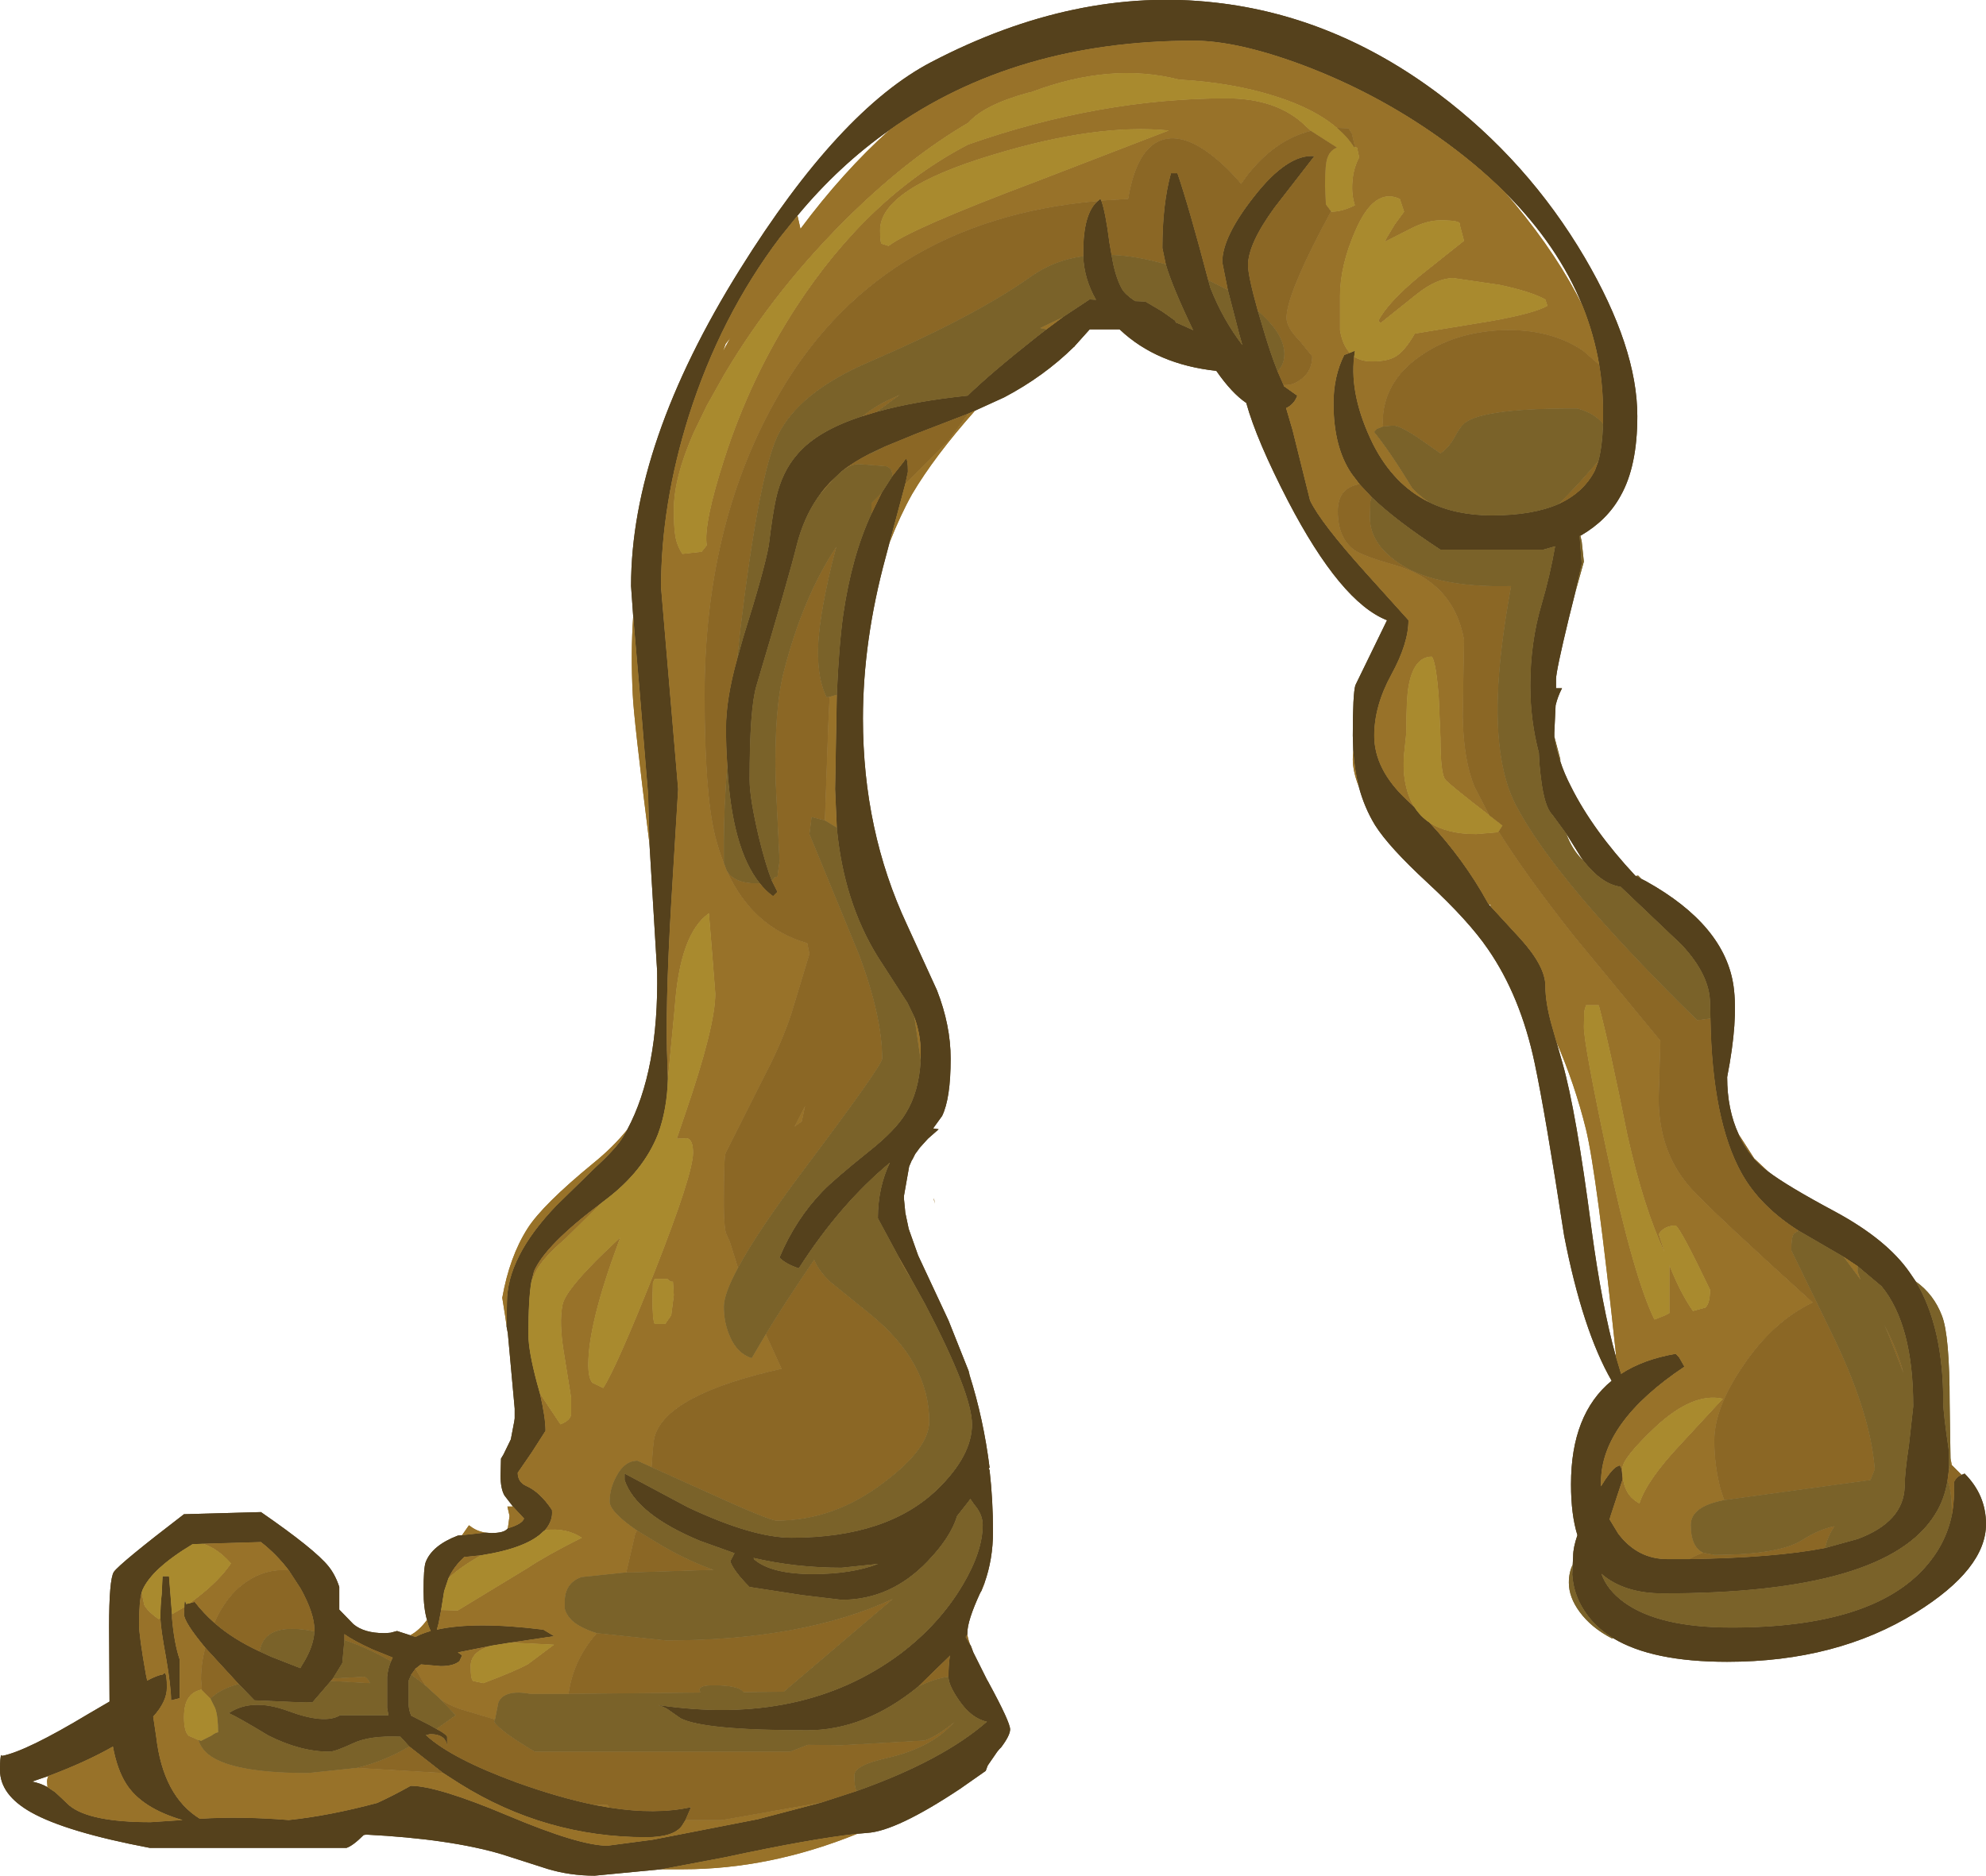 <?xml version="1.0" encoding="UTF-8" standalone="no"?>
<svg xmlns:ffdec="https://www.free-decompiler.com/flash" xmlns:xlink="http://www.w3.org/1999/xlink" ffdec:objectType="frame" height="219.25px" width="232.1px" xmlns="http://www.w3.org/2000/svg">
  <g transform="matrix(1.0, 0.0, 0.0, 1.0, 0.0, 0.0)">
    <use ffdec:characterId="854" height="219.25" id="am_Moment_Normal" transform="matrix(1.0, 0.0, 0.0, 1.0, 0.0, 0.0)" width="232.1" xlink:href="#sprite0"/>
    <use ffdec:characterId="854" height="219.25" id="am_Moment_Hard" transform="matrix(1.0, 0.0, 0.0, 1.0, 0.0, 0.0)" width="232.1" xlink:href="#sprite0"/>
  </g>
  <defs>
    <g id="sprite0" transform="matrix(1.0, 0.0, 0.0, 1.0, 0.0, 0.0)">
      <use ffdec:characterId="853" height="219.25" transform="matrix(1.0, 0.0, 0.0, 1.0, 0.0, 0.0)" width="232.1" xlink:href="#shape0"/>
    </g>
    <g id="shape0" transform="matrix(1.0, 0.0, 0.0, 1.0, 0.0, 0.0)">
      <path d="M175.95 22.55 Q172.55 19.15 168.1 16.0 160.75 10.8 152.25 7.6 144.6 4.75 139.5 4.75 118.65 4.75 103.95 15.2 98.05 19.35 93.2 25.2 L91.15 27.75 Q84.2 36.95 80.5 48.6 77.25 58.95 77.25 68.65 L78.25 80.45 79.25 92.25 78.45 105.4 Q77.7 118.1 78.0 124.5 L78.05 126.15 Q77.95 129.7 76.9 132.55 75.2 136.9 70.75 140.25 L70.3 140.6 Q63.75 145.5 62.4 148.6 L62.1 149.8 Q61.75 151.75 61.75 156.0 61.75 157.9 62.75 161.65 L63.1 162.9 Q63.75 165.7 63.75 167.25 L62.15 169.75 60.5 172.15 Q60.5 173.25 61.5 173.7 63.1 174.4 64.5 176.5 64.65 177.7 63.7 178.85 L63.5 179.0 Q61.6 180.95 56.2 181.8 L54.25 182.0 Q53.0 183.15 52.4 184.5 L51.9 186.0 51.55 188.2 51.25 189.75 51.05 190.5 Q55.5 189.5 63.5 190.5 L64.75 191.25 59.35 192.05 57.5 192.35 53.5 193.15 54.0 193.5 53.7 194.15 Q53.05 194.75 51.5 194.75 L49.2 194.55 48.55 195.05 48.05 195.75 47.75 196.45 47.75 199.15 Q47.75 199.85 48.05 200.55 L50.2 201.65 51.0 202.1 Q52.05 202.65 52.25 203.0 L52.25 204.2 Q52.2 202.7 50.25 202.7 L50.05 202.75 49.75 202.8 49.85 202.9 Q52.85 205.6 60.35 208.35 65.35 210.15 69.55 211.0 L71.25 211.3 Q76.65 212.15 80.75 211.25 L80.1 212.75 79.7 213.4 Q78.75 214.75 75.5 214.75 63.75 214.75 53.75 208.5 L51.8 207.25 47.85 204.15 46.8 203.0 Q43.2 202.85 41.3 203.75 39.15 204.75 38.5 204.75 35.1 204.75 31.35 202.85 27.8 200.7 26.75 200.25 29.45 198.45 33.65 200.0 37.95 201.6 39.75 200.5 L45.4 200.5 45.25 199.65 45.25 196.0 Q45.35 195.0 45.7 194.2 L45.9 193.75 43.55 192.8 Q41.25 191.75 40.25 191.0 L40.25 191.7 40.0 194.4 38.9 196.2 38.65 196.5 36.5 199.0 35.65 198.95 35.5 199.0 29.75 198.75 27.9 196.85 24.0 192.6 Q21.5 189.6 21.5 188.65 L21.55 187.85 Q21.55 187.1 21.65 187.15 L21.75 187.5 22.2 187.4 22.75 187.25 Q23.75 188.55 25.05 189.7 27.2 191.6 30.35 193.05 L31.65 193.65 35.1 195.0 35.3 194.65 Q36.65 192.55 36.75 190.7 L36.75 190.5 Q36.75 188.6 35.15 185.7 L33.75 183.55 Q32.3 181.65 30.5 180.25 L23.75 180.45 22.5 180.5 Q17.75 183.35 16.65 185.85 L16.55 186.15 Q16.25 187.2 16.25 189.9 16.25 191.25 17.05 195.75 L17.2 196.45 Q18.45 195.8 19.0 195.75 L19.25 195.55 Q19.5 195.7 19.5 197.25 19.5 198.9 17.9 200.65 L18.25 203.0 Q19.05 209.95 23.35 212.6 28.2 212.3 33.75 212.75 38.5 212.25 44.1 210.75 46.05 209.85 48.0 208.75 51.1 208.75 59.4 212.25 67.7 215.75 71.0 215.75 L76.3 215.05 88.6 212.65 96.0 210.7 100.15 209.35 Q110.15 205.8 115.35 201.25 113.5 200.85 112.05 198.7 110.85 196.95 110.85 196.0 110.85 194.7 111.0 193.65 L111.05 193.5 107.3 197.15 Q101.05 202.25 94.35 202.25 82.25 202.25 79.55 200.85 L78.05 199.8 Q77.6 199.5 76.85 199.3 93.8 201.85 105.25 193.3 109.8 189.85 112.5 185.3 114.85 181.35 114.85 178.25 114.85 177.0 113.85 175.85 L113.4 175.2 113.15 175.55 111.85 177.2 Q111.1 179.7 108.4 182.5 104.1 187.0 98.35 187.0 L93.75 186.45 87.6 185.5 Q85.75 183.65 85.35 182.5 L85.85 181.55 81.8 180.1 Q74.35 177.0 73.0 173.0 L73.0 172.25 80.4 176.2 Q87.95 179.75 92.5 179.75 103.75 179.75 109.6 174.05 113.6 170.15 113.6 166.5 113.6 162.9 108.1 152.4 L106.35 149.25 105.05 146.95 102.6 142.4 Q102.6 138.85 104.0 135.9 98.15 140.75 93.35 148.25 91.85 147.75 91.1 147.0 93.0 142.5 96.15 139.25 97.5 137.85 101.55 134.6 104.65 132.15 105.85 130.15 107.4 127.65 107.6 123.95 L107.6 122.9 Q107.6 120.9 106.85 118.85 L106.05 117.2 102.6 111.85 Q98.6 105.4 97.8 96.75 L97.6 92.25 97.8 81.2 Q98.05 75.45 98.55 71.85 99.55 65.0 101.85 60.05 L103.05 57.6 104.3 55.65 105.6 54.0 105.85 53.65 Q106.1 53.6 106.1 55.15 L105.8 56.55 103.95 63.45 103.5 65.15 Q100.85 74.9 100.85 84.0 100.85 97.1 106.0 108.1 L109.5 115.75 Q111.1 119.85 111.1 123.75 111.1 128.4 110.1 130.45 L109.05 131.9 109.7 132.0 108.45 133.1 107.95 133.65 107.5 134.15 106.95 134.9 106.65 135.5 106.55 135.65 106.25 136.35 105.65 139.75 105.65 139.85 105.65 140.05 105.65 140.2 105.75 141.2 105.8 141.75 106.2 143.65 107.3 146.75 110.85 154.35 113.2 160.25 113.3 160.7 Q114.95 165.9 115.65 171.55 L115.55 171.65 115.65 171.85 Q116.05 175.35 116.05 179.05 116.05 182.25 115.05 185.05 L114.7 185.95 114.55 186.2 Q113.05 189.45 113.05 190.9 L113.05 190.95 113.05 191.05 112.85 191.35 113.4 192.3 113.45 192.35 113.75 193.15 115.35 196.35 115.5 196.6 115.55 196.7 Q118.05 201.3 118.05 202.15 118.05 202.85 117.0 204.25 L116.8 204.45 116.55 204.75 115.55 206.2 115.45 206.35 115.4 206.45 115.2 207.0 112.2 209.1 Q104.75 214.05 101.35 214.25 L100.2 214.35 Q94.95 214.9 84.7 217.1 L77.3 218.5 69.5 219.25 Q66.6 219.25 63.95 218.45 L58.65 216.75 Q52.6 214.95 42.8 214.45 L42.5 214.5 Q41.25 215.75 40.5 216.0 L17.5 216.0 Q7.75 214.15 3.65 211.85 0.0 209.8 0.0 206.9 0.0 205.35 0.15 205.15 L0.25 205.25 Q3.1 204.7 10.4 200.3 L12.8 198.9 12.75 190.15 Q12.75 184.65 13.3 183.75 14.0 182.75 21.5 177.0 L30.5 176.75 Q36.8 181.1 38.4 183.1 39.2 184.1 39.65 185.5 L39.65 188.15 41.3 189.85 Q42.55 190.9 44.9 190.9 L45.05 190.9 45.65 190.85 46.4 190.65 47.95 191.15 48.55 191.35 Q49.3 190.95 50.35 190.65 50.05 190.1 49.9 189.35 49.5 187.95 49.5 186.0 49.5 183.3 49.75 182.6 50.5 180.65 53.5 179.5 L54.0 179.45 56.75 179.15 57.4 179.2 Q58.9 179.2 59.3 178.7 L59.35 178.65 Q61.05 178.15 61.25 177.5 L59.95 176.1 58.95 174.8 Q58.5 174.0 58.5 172.5 L58.55 170.5 58.85 170.0 59.7 168.25 60.1 166.15 60.15 165.8 60.15 165.4 60.15 165.15 60.15 164.65 59.35 155.85 59.2 155.05 59.2 154.95 59.25 152.25 Q59.25 146.95 65.0 140.95 L69.5 136.55 Q72.0 134.25 72.75 133.0 L73.3 132.05 Q77.0 125.15 76.8 113.55 L75.9 98.6 75.75 92.9 74.75 80.7 74.0 72.05 73.75 68.5 Q73.75 51.85 86.5 31.45 98.1 12.85 108.85 7.25 125.7 -1.55 142.0 0.3 155.95 1.85 168.1 10.95 178.55 18.8 185.2 30.1 191.35 40.6 191.35 48.65 191.35 54.5 189.4 57.95 187.85 60.8 184.75 62.6 L184.7 62.6 184.6 62.65 184.85 65.9 184.1 69.25 183.35 72.25 Q181.85 78.45 181.85 79.4 L181.85 80.45 182.55 80.45 Q182.05 81.4 181.8 82.45 L181.65 85.65 181.65 86.1 Q181.85 87.45 182.35 89.0 182.8 90.4 183.6 91.95 186.15 97.05 191.15 102.4 L191.25 102.4 191.85 102.75 192.35 103.0 Q201.6 108.15 202.6 115.3 203.15 119.25 201.85 125.9 201.85 129.7 203.2 132.6 203.9 134.2 205.05 135.5 L205.8 136.25 206.65 136.95 Q208.8 138.6 214.5 141.65 220.5 144.9 223.15 148.7 L223.9 149.8 Q227.1 155.15 227.1 163.9 227.1 165.2 227.75 169.55 L227.75 171.9 227.6 173.05 Q227.25 175.25 226.15 177.0 220.45 186.25 194.35 186.25 189.8 186.25 187.15 183.95 187.8 185.85 189.8 187.3 193.85 190.25 202.35 190.25 218.75 190.25 225.0 183.2 227.4 180.5 228.1 177.15 228.45 175.3 228.35 173.25 L228.6 172.85 Q228.85 172.55 229.25 172.4 L229.6 172.25 Q232.1 174.75 232.1 178.15 232.1 183.4 223.9 188.5 214.65 194.25 201.85 194.25 193.1 194.25 188.55 191.5 186.4 190.2 185.15 188.25 183.9 186.35 183.75 184.05 L183.8 182.9 183.85 181.9 Q183.85 180.9 184.35 179.45 183.6 177.05 183.6 173.5 183.6 165.3 188.35 161.4 184.95 155.5 182.8 144.45 180.6 130.15 179.35 124.25 177.7 116.45 173.9 110.95 171.65 107.65 166.85 103.2 162.3 99.0 160.7 96.45 159.45 94.4 158.8 91.95 158.3 89.95 158.15 87.7 L158.1 86.0 Q158.1 81.1 158.4 80.1 L162.1 72.5 Q156.7 70.4 150.55 58.6 146.85 51.45 145.65 47.1 143.95 45.95 142.15 43.35 135.2 42.6 130.9 38.55 L130.85 38.5 127.35 38.5 125.6 40.45 125.5 40.55 Q122.0 44.0 117.35 46.45 L113.95 48.0 113.15 48.35 107.05 50.7 103.4 52.2 101.7 53.0 Q99.65 54.05 98.35 55.1 L97.55 55.85 Q96.4 56.9 95.5 58.25 93.9 60.6 93.1 63.75 92.25 67.25 88.4 80.15 87.6 82.8 87.6 91.15 87.6 93.3 88.7 97.95 89.5 101.2 90.2 102.95 L90.85 104.25 90.35 104.75 Q89.5 104.15 88.8 103.25 85.5 99.15 85.0 89.4 84.85 87.35 84.85 85.15 84.85 81.7 86.15 77.05 L86.85 74.55 Q89.35 66.6 89.85 63.75 90.3 60.05 90.7 58.25 91.4 55.15 93.15 53.15 95.5 50.35 100.8 48.65 L102.45 48.15 Q106.9 46.9 113.1 46.25 115.7 43.7 121.2 39.35 L122.3 38.5 124.25 37.05 127.35 35.0 128.1 35.05 Q126.7 32.6 126.6 29.95 L126.6 29.5 Q126.6 24.95 128.3 23.5 L128.6 23.25 128.7 23.45 Q129.2 24.8 129.65 28.35 L129.9 29.8 Q130.3 32.3 131.1 33.75 131.45 34.4 132.65 35.2 L133.85 35.25 135.8 36.4 137.35 37.5 137.4 37.7 137.55 37.75 138.9 38.35 139.45 38.6 Q137.0 33.5 136.25 30.9 L135.85 29.0 Q135.85 23.9 136.85 20.25 L137.6 20.25 Q138.95 24.2 141.2 32.75 L141.45 33.65 Q142.9 37.35 145.2 40.35 L144.85 39.1 143.5 33.9 142.85 30.65 Q142.85 27.7 146.55 23.0 150.45 18.0 153.6 18.25 L148.95 24.25 Q145.85 28.5 145.85 31.0 145.85 32.25 147.0 36.35 L147.45 37.85 Q148.4 41.15 149.3 43.4 L150.0 45.0 150.05 45.15 151.6 46.25 Q151.25 47.25 150.3 47.7 L151.05 50.25 153.1 58.5 Q154.3 61.05 159.6 66.95 L164.6 72.5 Q164.6 75.2 162.6 78.85 160.6 82.5 160.6 86.0 160.6 89.95 164.4 93.5 L165.3 94.35 Q166.0 95.45 167.05 96.15 171.1 100.5 173.85 105.5 L174.0 105.75 174.2 105.95 177.65 109.7 Q180.6 112.95 180.6 115.25 180.6 117.15 181.3 119.7 L181.9 121.8 182.6 124.25 Q184.2 129.85 186.0 143.7 187.2 152.65 188.85 158.6 L189.45 160.6 Q192.05 158.9 195.85 158.25 L196.25 158.7 196.85 159.75 Q187.1 166.25 187.1 173.25 L187.1 173.75 Q188.2 171.95 188.85 171.5 L189.25 171.3 Q189.6 171.45 189.6 173.0 L188.25 177.1 188.1 177.6 189.1 179.25 Q191.35 182.25 194.85 182.25 L197.4 182.25 Q207.4 182.1 213.3 180.95 L217.1 179.9 Q222.5 177.9 222.6 173.75 222.6 172.2 223.1 168.9 L223.6 164.4 Q223.6 154.85 219.9 150.35 L217.1 148.0 215.45 146.9 211.75 144.75 210.2 143.85 Q205.7 141.0 203.55 137.15 200.1 130.95 199.9 119.05 L199.85 117.25 Q199.85 114.0 196.55 110.45 L189.4 103.65 Q187.2 103.35 185.05 100.6 L184.7 100.1 183.05 97.45 181.4 95.2 Q180.5 94.3 180.1 91.0 179.9 89.5 179.85 88.0 178.85 84.2 178.85 80.15 178.85 75.1 180.15 70.7 181.15 67.3 181.75 63.85 L180.35 64.25 168.35 64.25 Q163.15 60.85 160.3 58.1 L158.9 56.6 157.95 55.35 Q155.85 52.25 155.85 47.15 155.85 44.0 157.1 41.5 L157.75 41.25 158.35 41.0 158.25 41.7 Q157.7 46.3 160.45 51.9 162.85 56.65 167.0 58.7 170.15 60.25 174.35 60.25 179.15 60.25 182.2 58.9 185.1 57.55 186.4 55.0 L186.8 53.9 Q187.25 52.25 187.35 49.55 L187.35 48.25 Q187.35 45.35 186.9 42.65 186.3 39.1 184.95 35.75 182.1 28.7 175.95 22.55 M18.75 189.2 L18.75 189.0 Q18.75 187.65 18.9 186.35 L19.0 184.25 19.75 184.25 20.1 188.7 20.1 189.15 Q20.35 192.1 21.0 194.0 L21.0 198.5 20.0 198.75 Q20.0 197.2 19.4 193.7 18.8 190.45 18.75 189.2 M88.15 182.3 Q90.15 184.0 95.0 184.0 99.55 184.0 102.65 182.8 L98.35 183.25 Q92.95 183.25 88.05 182.1 L88.15 182.3 M5.55 208.9 L6.45 209.5 8.1 211.05 Q10.45 213.0 17.6 213.0 L21.35 212.75 Q16.55 211.35 14.75 208.5 13.7 206.85 13.2 204.15 10.05 205.95 5.65 207.6 L3.75 208.25 Q4.75 208.45 5.55 208.9" fill="#55411c" fill-rule="evenodd" stroke="none"/>
      <path d="M103.95 15.2 Q118.65 4.75 139.5 4.75 144.6 4.75 152.25 7.6 160.75 10.8 168.1 16.0 172.55 19.15 175.95 22.55 L177.05 23.85 Q182.1 29.95 184.95 35.75 186.3 39.1 186.9 42.65 L185.0 41.0 Q181.15 38.4 175.5 38.6 169.9 38.85 165.95 41.65 161.6 44.7 161.6 49.4 L161.65 49.85 160.9 50.15 160.6 50.5 Q162.5 52.85 165.05 57.05 165.9 57.95 167.0 58.7 162.85 56.65 160.45 51.9 157.7 46.3 158.25 41.7 159.1 42.25 160.35 42.25 162.2 42.25 163.15 41.65 164.2 41.0 165.35 39.0 L174.45 37.5 Q179.4 36.6 180.85 35.75 L180.6 35.0 Q179.0 34.1 175.3 33.3 L169.85 32.5 Q167.95 32.5 165.6 34.35 L161.35 37.75 161.1 37.5 Q162.15 35.4 165.95 32.25 L171.1 28.15 170.6 26.25 Q170.85 25.75 168.35 25.75 166.8 25.75 165.0 26.65 L161.85 28.25 162.1 27.75 163.0 26.25 164.1 24.75 163.6 23.25 Q160.6 21.85 158.4 26.95 156.6 31.05 156.6 34.65 L156.6 38.6 Q156.9 40.35 157.75 41.25 L157.1 41.5 Q155.85 44.0 155.85 47.15 155.85 52.25 157.95 55.35 L158.9 56.6 Q156.35 57.0 156.35 59.75 156.35 62.9 158.3 64.3 159.35 65.0 162.85 66.0 169.85 67.95 171.1 74.75 L170.95 83.8 Q171.05 88.95 172.35 92.0 L174.05 95.3 Q169.2 91.55 168.9 91.1 168.35 90.4 168.35 86.25 L168.15 81.55 Q167.85 77.5 167.35 76.75 165.2 76.75 164.6 80.3 164.35 81.7 164.35 85.65 L164.1 88.05 Q163.9 90.3 164.35 92.05 164.65 93.35 165.3 94.35 L164.4 93.5 Q160.6 89.95 160.6 86.0 160.6 82.5 162.6 78.85 164.6 75.2 164.6 72.5 L159.6 66.95 Q154.3 61.05 153.1 58.5 L151.05 50.25 150.3 47.7 Q151.25 47.25 151.6 46.25 L150.05 45.15 150.0 45.0 150.35 45.0 Q151.2 45.0 152.15 44.25 153.35 43.3 153.35 41.65 L151.85 39.8 Q150.35 38.3 150.35 37.15 150.35 34.65 154.35 26.95 L155.55 24.7 155.6 24.75 Q156.85 24.75 158.35 24.0 157.95 22.8 158.05 21.35 158.15 19.7 158.85 18.4 L158.6 17.25 158.35 17.2 158.0 15.65 157.6 15.0 156.25 14.95 Q153.65 12.7 149.05 11.25 144.05 9.65 137.8 9.3 129.8 7.25 120.55 10.75 L120.1 10.85 Q115.0 12.25 113.15 14.35 106.4 18.3 99.65 24.85 90.7 33.55 84.65 43.75 L82.6 47.4 81.05 50.6 Q78.75 55.85 78.75 59.5 78.75 61.7 78.9 62.5 79.05 63.7 79.75 64.75 L82.0 64.5 82.6 63.75 Q82.2 61.25 84.65 53.65 87.7 44.15 93.05 35.9 101.5 22.95 113.15 16.9 128.55 11.5 143.35 11.5 149.2 11.5 152.5 14.65 L153.2 15.3 Q148.95 16.35 145.65 20.65 L145.05 21.5 Q143.5 19.65 141.8 18.3 138.35 15.55 135.85 16.35 132.85 17.3 131.85 23.25 L128.7 23.45 128.6 23.25 128.3 23.5 Q102.35 25.75 90.55 46.95 82.35 61.65 82.35 81.25 82.35 92.6 83.55 97.6 84.0 99.4 84.6 100.9 L84.65 101.0 84.95 101.8 Q87.95 108.4 94.35 110.25 L94.6 111.5 92.5 118.45 Q91.35 121.95 89.35 125.75 L84.8 134.8 Q84.6 135.35 84.6 140.45 L84.6 140.5 84.6 140.75 Q84.6 143.3 84.85 144.15 L85.3 145.15 86.25 148.2 Q84.6 151.25 84.6 152.75 84.6 154.6 85.3 156.2 86.15 158.2 87.85 158.75 L89.5 155.95 91.35 160.0 Q77.9 163.0 76.5 167.95 76.35 168.45 76.15 171.5 L74.5 170.75 Q73.0 170.75 72.05 172.55 71.25 174.0 71.25 175.5 71.25 176.7 74.45 178.9 L74.25 179.25 73.2 183.8 67.95 184.35 Q66.0 185.05 66.0 187.25 L66.0 188.0 Q66.2 188.85 67.0 189.55 68.0 190.35 69.75 190.9 L69.3 191.45 Q66.95 194.35 66.45 198.0 L62.0 198.0 Q58.95 197.45 58.25 199.0 L57.85 201.0 54.5 200.0 Q52.85 199.55 51.55 198.7 L49.85 197.15 49.4 196.55 48.55 195.05 49.2 194.55 51.5 194.75 Q53.05 194.75 53.7 194.15 L54.0 193.5 53.5 193.15 57.5 192.35 Q55.0 193.0 55.0 194.75 55.0 196.35 55.3 196.5 L56.5 196.75 Q60.45 195.25 61.75 194.5 L64.75 192.25 59.7 192.0 59.35 192.05 64.75 191.25 63.5 190.5 Q55.5 189.5 51.05 190.5 L51.25 189.75 51.55 188.2 51.6 188.2 53.5 188.25 61.65 183.3 Q63.9 181.8 68.0 179.75 66.2 178.55 63.7 178.85 64.65 177.7 64.5 176.5 63.1 174.4 61.5 173.7 60.5 173.25 60.5 172.15 L62.15 169.75 63.75 167.25 Q63.75 165.7 63.1 162.9 L65.5 166.5 Q66.75 166.0 66.75 165.25 L66.75 163.4 65.95 158.4 Q65.3 154.65 65.75 152.5 66.1 150.8 70.7 146.35 L72.5 144.65 72.3 145.15 Q68.75 154.7 68.75 159.5 68.75 161.15 69.25 161.65 L70.5 162.25 Q72.1 159.75 76.45 148.8 81.0 137.25 81.0 134.75 81.0 133.2 80.3 133.05 L79.1 133.1 80.05 130.3 Q83.6 120.0 83.6 116.15 L83.25 111.65 82.85 106.75 Q79.45 109.1 78.85 117.8 L78.05 126.15 78.0 124.5 Q77.7 118.1 78.45 105.4 L79.25 92.25 78.25 80.45 77.25 68.65 Q77.25 58.95 80.5 48.6 84.2 36.95 91.15 27.75 L93.2 25.2 93.55 26.75 Q98.5 20.1 103.95 15.2 M215.45 146.9 L217.1 148.0 217.1 148.65 217.45 149.6 215.45 146.9 M197.4 182.25 L194.85 182.25 Q191.35 182.25 189.1 179.25 L188.1 177.6 188.25 177.1 189.6 173.0 Q189.6 171.45 189.25 171.3 L188.85 171.5 Q188.2 171.95 187.1 173.75 L187.1 173.25 Q187.1 166.25 196.85 159.75 L196.25 158.7 195.85 158.25 Q192.05 158.9 189.45 160.6 L188.85 158.6 188.85 158.25 Q186.6 137.15 185.35 132.0 184.05 126.75 181.9 121.8 L181.3 119.7 Q180.6 117.15 180.6 115.25 180.6 112.95 177.65 109.7 L174.2 105.95 174.2 105.75 174.0 105.75 173.85 105.5 Q171.1 100.5 167.05 96.15 169.1 97.5 172.5 97.5 L174.9 97.3 175.15 97.2 Q178.3 102.25 183.9 109.35 L194.05 121.65 193.85 128.4 Q193.85 135.0 198.0 139.3 200.85 142.3 211.85 152.25 207.15 154.5 203.65 159.75 200.35 164.6 200.35 168.4 200.35 171.2 201.05 173.95 L201.5 175.35 Q197.6 176.1 197.6 178.25 197.6 180.8 199.05 181.5 198.2 181.8 197.4 182.25 M124.25 37.05 L122.3 38.5 121.55 38.35 124.25 37.05 M113.15 48.35 L113.95 48.0 Q109.2 53.35 106.6 57.75 105.2 60.25 103.95 63.45 L105.8 56.55 110.85 51.5 113.15 48.35 M158.15 87.7 Q158.3 89.95 158.8 91.95 158.1 90.15 158.1 88.75 L158.15 87.7 M206.65 136.95 L205.8 136.25 205.05 135.5 205.0 135.4 206.65 136.95 M184.7 62.6 L184.75 62.6 184.7 62.65 184.7 62.6 M74.0 72.05 L74.75 80.7 75.75 92.9 75.9 98.6 Q74.05 83.85 73.95 81.2 73.7 76.35 74.0 72.05 M73.3 132.05 L72.75 133.0 Q72.0 134.25 69.5 136.55 L65.0 140.95 Q59.25 146.95 59.25 152.25 L59.2 154.95 59.05 153.9 58.7 151.7 Q59.55 146.9 61.65 143.6 63.4 140.85 69.3 136.0 71.65 134.1 73.3 132.05 M59.95 176.1 L61.25 177.5 Q61.05 178.15 59.35 178.65 L59.55 177.2 59.3 176.1 59.95 176.1 M56.75 179.15 L54.0 179.45 54.8 178.3 54.9 178.35 Q55.7 179.0 56.75 179.15 M49.9 189.35 Q50.05 190.1 50.35 190.65 49.3 190.95 48.55 191.35 L47.95 191.15 Q49.05 190.55 49.9 189.35 M77.3 218.5 L84.7 217.1 Q94.95 214.9 100.2 214.35 89.95 218.5 79.85 218.5 L77.3 218.5 M106.55 135.65 L106.65 135.5 106.55 135.65 M107.95 133.65 L108.45 133.1 107.95 133.65 M97.8 81.2 L97.6 92.25 97.8 96.75 96.4 95.9 96.8 84.6 96.95 81.45 97.8 81.2 M106.85 118.85 Q107.6 120.9 107.6 122.9 L107.6 123.95 106.85 118.85 M96.0 210.7 L88.6 212.65 76.3 215.05 71.0 215.75 Q67.7 215.75 59.4 212.25 51.1 208.75 48.0 208.75 46.05 209.85 44.1 210.75 38.5 212.25 33.75 212.75 28.2 212.3 23.35 212.6 19.05 209.95 18.25 203.0 L17.9 200.65 Q19.5 198.9 19.5 197.25 19.5 195.7 19.25 195.55 L19.0 195.75 Q18.45 195.8 17.2 196.45 L17.05 195.75 Q16.25 191.25 16.25 189.9 16.25 187.2 16.55 186.15 L16.85 187.6 Q17.2 188.3 18.5 189.25 L18.75 189.2 Q18.8 190.45 19.4 193.7 20.0 197.2 20.0 198.75 L21.0 198.5 21.0 194.0 Q20.35 192.1 20.1 189.15 L20.1 188.7 21.55 187.85 21.5 188.65 Q21.5 189.6 24.0 192.6 23.5 194.45 23.5 196.25 L23.6 197.55 23.5 197.5 Q22.55 197.75 22.15 198.3 21.5 199.05 21.5 200.75 21.5 202.4 22.05 202.9 L23.2 203.4 Q23.6 204.7 25.0 205.5 28.05 207.25 36.0 207.25 L41.7 206.65 45.1 206.85 51.8 207.25 53.75 208.5 Q63.75 214.75 75.5 214.75 78.75 214.75 79.7 213.4 L80.1 212.75 84.35 212.75 96.0 210.7 M23.75 180.45 L30.5 180.25 Q32.3 181.65 33.75 183.55 31.05 183.35 28.8 184.9 26.45 186.5 25.05 189.7 23.75 188.55 22.75 187.25 L22.2 187.4 23.05 186.75 Q25.65 184.75 27.0 182.75 25.45 181.0 23.75 180.45 M71.25 211.3 L69.55 211.0 70.95 210.95 71.25 211.3 M52.4 184.5 Q53.0 183.15 54.25 182.0 L56.2 181.8 Q53.65 183.25 52.4 184.5 M62.1 149.8 L62.4 148.6 Q63.75 145.5 70.3 140.6 L66.0 144.85 Q63.4 147.05 62.55 148.75 L62.1 149.8 M185.15 118.2 L185.1 120.0 Q185.1 122.05 187.8 134.75 190.95 149.4 193.35 154.25 L194.5 153.8 195.1 153.5 195.1 147.9 Q196.35 151.1 197.85 153.25 L199.3 152.85 Q199.85 152.4 199.85 150.75 196.5 143.75 195.85 143.25 194.5 143.25 193.85 144.25 L194.55 146.4 Q192.1 141.2 190.2 132.7 188.1 122.2 186.85 117.5 L185.35 117.5 185.15 118.2 M201.35 163.5 Q197.85 162.7 193.4 166.85 189.6 170.45 189.6 171.65 189.6 173.4 190.15 174.35 190.55 175.15 191.6 175.75 192.45 173.05 196.4 168.85 L201.35 163.5 M228.1 171.25 L227.95 171.15 227.95 170.6 227.95 170.45 228.1 171.25 M84.5 41.05 L85.35 39.5 84.8 40.2 84.5 41.05 M103.05 28.5 L103.85 28.75 Q106.55 26.7 120.9 21.3 L136.6 15.25 Q128.15 14.4 116.0 18.1 102.85 22.05 102.85 26.9 102.85 28.4 103.05 28.5 M78.65 149.8 Q78.4 149.9 78.0 149.5 L76.5 149.5 76.3 149.95 76.25 151.75 Q76.25 154.25 76.5 154.75 L77.75 154.75 78.45 153.75 78.75 151.4 78.65 149.8 M93.7 131.1 L92.85 131.7 94.1 129.25 93.7 131.1 M109.15 140.25 L109.15 140.05 109.25 140.7 109.15 140.25 M5.65 207.6 Q10.05 205.95 13.2 204.15 13.7 206.85 14.75 208.5 16.55 211.35 21.35 212.75 L17.6 213.0 Q10.45 213.0 8.1 211.05 L6.45 209.5 5.55 208.9 5.5 208.25 Q5.5 207.95 5.65 207.6" fill="#987229" fill-rule="evenodd" stroke="none"/>
      <path d="M158.25 41.7 L158.35 41.0 157.75 41.25 Q156.9 40.35 156.6 38.6 L156.6 34.65 Q156.6 31.05 158.4 26.95 160.6 21.85 163.6 23.25 L164.1 24.75 163.0 26.25 162.1 27.75 161.85 28.25 165.0 26.65 Q166.8 25.75 168.35 25.75 170.85 25.75 170.6 26.25 L171.1 28.15 165.95 32.25 Q162.15 35.4 161.1 37.5 L161.35 37.75 165.6 34.35 Q167.95 32.5 169.85 32.5 L175.3 33.3 Q179.0 34.1 180.6 35.0 L180.85 35.75 Q179.4 36.6 174.45 37.5 L165.35 39.0 Q164.2 41.0 163.15 41.65 162.2 42.25 160.35 42.25 159.1 42.25 158.25 41.7 M167.05 96.15 Q166.0 95.45 165.3 94.35 164.65 93.35 164.35 92.05 163.9 90.3 164.1 88.05 L164.35 85.65 Q164.35 81.7 164.6 80.3 165.2 76.75 167.35 76.75 167.85 77.5 168.15 81.55 L168.35 86.25 Q168.35 90.4 168.9 91.1 169.2 91.55 174.05 95.3 L175.6 96.5 175.15 97.2 174.9 97.3 172.5 97.5 Q169.1 97.5 167.05 96.15 M16.55 186.15 L16.65 185.85 Q17.75 183.35 22.5 180.5 L23.75 180.45 Q25.45 181.0 27.0 182.75 25.65 184.75 23.05 186.75 L22.2 187.4 21.75 187.5 21.65 187.15 Q21.55 187.1 21.55 187.85 L20.1 188.7 19.75 184.25 19.0 184.25 18.9 186.35 Q18.75 187.65 18.75 189.0 L18.75 189.2 18.5 189.25 Q17.2 188.3 16.85 187.6 L16.55 186.15 M57.5 192.35 L59.35 192.05 59.7 192.0 64.75 192.25 61.75 194.5 Q60.45 195.25 56.5 196.75 L55.3 196.5 Q55.0 196.35 55.0 194.75 55.0 193.0 57.5 192.35 M51.55 188.2 L51.9 186.0 52.4 184.5 Q53.65 183.25 56.2 181.8 61.6 180.95 63.5 179.0 L63.7 178.85 Q66.2 178.55 68.0 179.75 63.9 181.8 61.65 183.3 L53.5 188.25 51.6 188.2 51.55 188.2 M63.1 162.9 L62.75 161.65 Q61.75 157.9 61.75 156.0 61.75 151.75 62.1 149.8 L62.55 148.75 Q63.4 147.05 66.0 144.85 L70.3 140.6 70.75 140.25 Q75.2 136.9 76.9 132.55 77.95 129.7 78.05 126.15 L78.85 117.8 Q79.45 109.1 82.85 106.75 L83.25 111.65 83.6 116.15 Q83.6 120.0 80.05 130.3 L79.1 133.1 80.3 133.05 Q81.0 133.2 81.0 134.75 81.0 137.25 76.45 148.8 72.1 159.75 70.5 162.25 L69.25 161.65 Q68.75 161.15 68.75 159.5 68.75 154.7 72.3 145.15 L72.5 144.65 70.7 146.35 Q66.1 150.8 65.75 152.5 65.3 154.65 65.95 158.4 L66.75 163.4 66.75 165.25 Q66.75 166.0 65.5 166.5 L63.1 162.9 M185.15 118.2 L185.35 117.5 186.85 117.5 Q188.1 122.2 190.2 132.7 192.1 141.2 194.55 146.4 L193.85 144.25 Q194.5 143.25 195.85 143.25 196.5 143.75 199.85 150.75 199.85 152.4 199.3 152.85 L197.85 153.25 Q196.35 151.1 195.1 147.9 L195.1 153.5 194.5 153.8 193.35 154.25 Q190.95 149.4 187.8 134.75 185.1 122.05 185.1 120.0 L185.15 118.2 M201.35 163.5 L196.4 168.85 Q192.45 173.05 191.6 175.75 190.55 175.15 190.15 174.35 189.6 173.4 189.6 171.65 189.6 170.45 193.4 166.85 197.85 162.7 201.35 163.5 M156.25 14.95 Q157.45 15.95 158.25 17.2 L158.35 17.2 158.6 17.25 158.85 18.4 Q158.15 19.7 158.05 21.35 157.95 22.8 158.35 24.0 156.85 24.75 155.6 24.75 L155.55 24.7 154.95 23.9 154.85 21.75 Q154.85 19.1 155.15 18.4 155.45 17.55 156.25 17.25 L153.2 15.3 152.5 14.65 Q149.2 11.5 143.35 11.5 128.55 11.5 113.15 16.9 101.5 22.95 93.05 35.9 87.7 44.15 84.65 53.65 82.2 61.25 82.6 63.75 L82.0 64.5 79.75 64.75 Q79.05 63.7 78.9 62.5 78.75 61.7 78.75 59.5 78.75 55.85 81.05 50.6 L82.6 47.4 84.65 43.75 Q90.7 33.55 99.65 24.85 106.4 18.3 113.15 14.35 115.0 12.25 120.1 10.85 L120.55 10.75 Q129.8 7.25 137.8 9.3 144.05 9.65 149.05 11.25 153.65 12.7 156.25 14.95 M103.05 28.5 Q102.85 28.4 102.85 26.9 102.85 22.05 116.0 18.1 128.15 14.4 136.6 15.25 L120.9 21.3 Q106.55 26.7 103.85 28.75 L103.05 28.5 M23.2 203.4 L22.05 202.9 Q21.5 202.4 21.5 200.75 21.5 199.05 22.15 198.3 22.55 197.75 23.5 197.5 L23.6 197.55 24.6 198.55 25.15 199.65 Q25.5 200.6 25.5 202.5 25.25 202.5 24.7 202.9 L23.5 203.5 23.2 203.4 M78.65 149.8 L78.75 151.4 78.45 153.75 77.75 154.75 76.5 154.75 Q76.25 154.25 76.25 151.75 L76.3 149.95 76.5 149.5 78.0 149.5 Q78.4 149.9 78.65 149.8" fill="#a98a2e" fill-rule="evenodd" stroke="none"/>
      <path d="M186.9 42.65 Q187.35 45.35 187.35 48.25 L187.35 49.55 Q186.35 48.3 184.35 47.75 173.55 47.7 171.25 49.4 170.65 49.85 170.0 51.1 169.35 52.3 168.35 53.0 L165.55 51.05 Q163.55 49.75 162.85 49.75 L161.65 49.85 161.6 49.4 Q161.6 44.7 165.95 41.65 169.9 38.85 175.5 38.6 181.15 38.4 185.0 41.0 L186.9 42.65 M186.8 53.9 L186.4 55.0 Q185.1 57.55 182.2 58.9 L184.4 56.6 186.8 53.9 M158.9 56.6 L160.3 58.1 160.15 58.65 160.1 60.5 Q160.1 63.25 162.9 65.4 167.15 68.75 176.6 68.5 175.2 76.2 175.05 81.45 174.8 89.45 177.1 94.0 181.75 103.0 198.35 119.25 L199.9 119.05 Q200.1 130.95 203.55 137.15 205.7 141.0 210.2 143.85 L209.65 144.2 Q209.35 144.6 209.35 146.15 L213.9 155.5 Q218.6 165.0 219.1 171.75 L218.6 173.0 201.5 175.35 201.05 173.95 Q200.35 171.2 200.35 168.4 200.35 164.6 203.65 159.75 207.15 154.5 211.85 152.25 200.85 142.3 198.0 139.3 193.85 135.0 193.85 128.4 L194.05 121.65 183.9 109.35 Q178.3 102.25 175.15 97.2 L175.6 96.5 174.05 95.3 172.35 92.0 Q171.05 88.95 170.95 83.8 L171.1 74.75 Q169.85 67.95 162.85 66.0 159.35 65.0 158.3 64.3 156.35 62.9 156.35 59.75 156.35 57.0 158.9 56.6 M213.3 180.95 Q207.4 182.1 197.4 182.25 198.2 181.8 199.05 181.5 L200.35 181.75 Q207.9 181.75 210.65 180.0 212.6 178.75 214.4 178.4 213.55 179.65 213.3 180.95 M150.0 45.0 L149.3 43.4 Q150.1 42.6 150.1 41.4 150.1 39.0 147.0 36.35 145.85 32.25 145.85 31.0 145.85 28.5 148.95 24.25 L153.6 18.25 Q150.45 18.0 146.55 23.0 142.85 27.7 142.85 30.65 L143.5 33.9 141.2 32.75 Q138.95 24.2 137.6 20.25 L136.85 20.25 Q135.85 23.9 135.85 29.0 L136.25 30.9 Q132.8 29.9 129.9 29.8 L129.65 28.35 Q129.2 24.8 128.7 23.45 L131.85 23.25 Q132.85 17.3 135.85 16.35 138.35 15.55 141.8 18.3 143.5 19.65 145.05 21.5 L145.65 20.65 Q148.95 16.35 153.2 15.3 L156.25 17.25 Q155.45 17.55 155.15 18.4 154.85 19.1 154.85 21.75 L154.95 23.9 155.55 24.7 154.35 26.95 Q150.35 34.65 150.35 37.15 150.35 38.3 151.85 39.8 L153.35 41.65 Q153.35 43.3 152.15 44.25 151.2 45.0 150.35 45.0 L150.0 45.0 M137.55 37.75 L137.4 37.7 137.55 37.75 M128.3 23.5 Q126.6 24.95 126.6 29.5 L126.6 29.95 Q123.25 30.4 120.6 32.25 114.1 36.9 101.6 42.3 93.3 45.85 90.85 51.0 88.7 55.6 86.55 73.35 L86.15 77.05 Q84.85 81.7 84.85 85.15 84.85 87.35 85.0 89.4 84.6 94.5 84.6 98.25 L84.6 100.9 Q84.0 99.4 83.55 97.6 82.35 92.6 82.35 81.25 82.35 61.65 90.55 46.95 102.35 25.75 128.3 23.5 M102.45 48.15 L100.8 48.65 Q102.3 47.45 103.85 46.75 L105.15 46.15 102.45 48.15 M88.8 103.25 Q89.5 104.15 90.35 104.75 L90.85 104.25 90.2 102.95 90.25 102.9 90.6 102.5 90.85 102.5 91.1 100.65 90.65 91.35 Q90.45 83.0 91.6 78.5 93.85 69.75 97.75 63.9 L97.25 65.8 Q95.6 72.6 95.6 76.25 95.6 79.5 96.6 81.5 L96.95 81.45 96.8 84.6 96.4 95.9 94.85 95.5 94.6 97.5 100.4 111.6 Q103.1 118.85 103.1 123.75 103.1 124.55 93.85 136.85 88.5 144.0 86.25 148.2 L85.3 145.15 84.85 144.15 Q84.6 143.3 84.6 140.75 L84.6 140.5 84.6 140.45 Q84.6 135.35 84.8 134.8 L89.35 125.75 Q91.35 121.95 92.5 118.45 L94.6 111.5 94.35 110.25 Q87.95 108.4 84.95 101.8 85.85 103.25 88.35 103.25 L88.8 103.25 M95.5 58.25 Q96.4 56.9 97.55 55.85 L95.9 57.7 95.5 58.25 M98.35 55.1 Q99.65 54.05 101.7 53.0 L101.85 53.0 103.4 52.2 107.05 50.7 113.15 48.35 110.85 51.5 105.8 56.55 106.1 55.15 Q106.1 53.6 105.85 53.65 L105.6 54.0 104.3 55.65 Q104.25 54.9 104.0 54.75 L103.6 54.5 100.35 54.25 Q99.45 54.25 98.35 55.1 M229.25 172.4 Q228.85 172.55 228.6 172.85 L228.35 173.25 Q228.45 175.3 228.1 177.15 L228.1 176.75 Q228.1 174.25 227.6 173.05 L227.75 171.9 227.95 171.15 228.1 171.25 229.25 172.4 M205.05 135.5 Q203.9 134.2 203.2 132.6 L205.0 135.4 205.05 135.5 M113.4 192.3 L112.85 191.35 113.05 191.05 113.05 190.95 Q113.05 191.4 113.4 192.3 M114.7 185.95 L115.05 185.05 115.05 185.1 114.7 185.95 M113.3 160.7 L113.2 160.25 113.3 160.65 113.3 160.7 M103.05 57.6 L101.85 60.05 101.85 58.8 103.05 57.6 M105.05 146.95 L106.35 149.25 106.3 149.2 Q105.4 147.85 105.05 146.95 M107.3 197.15 L111.05 193.5 111.0 193.65 Q110.85 194.7 110.85 196.0 109.25 196.2 107.3 197.15 M100.15 209.35 L96.0 210.7 84.35 212.75 80.1 212.75 80.75 211.25 Q76.65 212.15 71.25 211.3 L70.95 210.95 69.55 211.0 Q65.35 210.15 60.35 208.35 52.85 205.6 49.85 202.9 L50.05 202.75 50.25 202.7 Q52.2 202.7 52.25 204.2 L52.25 203.0 Q52.05 202.65 51.0 202.1 L53.25 200.5 51.55 198.7 Q52.85 199.55 54.5 200.0 L57.85 201.0 57.75 201.25 Q58.45 202.35 62.5 204.75 L92.35 204.75 94.4 203.95 98.35 204.0 108.05 203.45 Q109.35 203.05 111.6 201.25 L111.1 201.75 Q108.5 204.4 103.65 205.5 99.85 206.35 99.85 207.5 99.85 208.95 100.1 209.3 L100.15 209.35 M33.75 183.55 L35.15 185.7 Q36.75 188.6 36.75 190.5 L36.75 190.7 Q30.9 189.5 30.35 193.05 27.2 191.6 25.05 189.7 26.45 186.5 28.8 184.9 31.05 183.35 33.75 183.55 M24.0 192.6 L27.9 196.85 Q25.95 197.35 24.75 198.4 L24.6 198.55 23.6 197.55 23.5 196.25 Q23.5 194.45 24.0 192.6 M38.65 196.5 L38.9 196.2 42.5 196.0 Q42.9 196.0 43.25 196.75 L38.8 196.5 38.65 196.5 M40.25 191.7 L40.25 191.0 Q41.25 191.75 43.55 192.8 L45.9 193.75 45.7 194.2 Q43.15 192.7 40.25 191.7 M47.85 204.15 L51.8 207.25 45.1 206.85 41.7 206.65 Q44.35 206.0 46.65 204.8 L47.85 204.15 M48.05 195.75 L48.55 195.05 49.4 196.55 49.85 197.15 Q48.95 196.4 48.05 195.75 M220.6 155.75 L220.15 154.75 Q221.8 157.85 222.45 160.5 L220.6 155.75 M156.25 14.95 L157.6 15.0 158.0 15.65 158.35 17.2 158.25 17.2 Q157.45 15.95 156.25 14.95 M89.5 155.95 Q91.55 152.55 95.15 147.25 95.65 148.5 97.0 149.8 L101.75 153.65 Q108.6 159.25 108.6 166.15 108.6 169.3 103.35 173.25 97.5 177.75 90.75 177.75 89.9 177.75 82.25 174.25 L76.15 171.5 Q76.35 168.45 76.5 167.95 77.9 163.0 91.35 160.0 L89.5 155.95 M74.45 178.9 L77.5 180.75 Q80.55 182.5 83.4 183.5 L73.9 183.8 73.2 183.8 74.25 179.25 74.45 178.9 M69.75 190.9 L77.85 191.75 Q93.85 191.75 104.35 186.9 L91.6 197.75 86.9 197.8 86.85 197.75 Q86.25 197.0 83.35 197.0 81.8 197.0 81.75 197.5 L81.85 197.85 66.45 198.0 Q66.95 194.35 69.3 191.45 L69.75 190.9 M93.7 131.1 L94.1 129.25 92.85 131.7 93.7 131.1" fill="#8b6725" fill-rule="evenodd" stroke="none"/>
      <path d="M187.35 49.55 Q187.25 52.25 186.8 53.9 L184.4 56.6 182.2 58.9 Q179.15 60.25 174.35 60.25 170.15 60.25 167.0 58.7 165.9 57.95 165.05 57.05 162.5 52.85 160.6 50.5 L160.9 50.15 161.65 49.85 162.85 49.75 Q163.55 49.75 165.55 51.05 L168.35 53.0 Q169.35 52.3 170.0 51.1 170.65 49.85 171.25 49.4 173.55 47.7 184.35 47.75 186.35 48.3 187.35 49.55 M160.3 58.1 Q163.15 60.85 168.35 64.25 L180.35 64.25 181.75 63.85 Q181.15 67.3 180.15 70.7 178.85 75.1 178.85 80.15 178.85 84.2 179.85 88.0 179.9 89.5 180.1 91.0 180.5 94.3 181.4 95.2 L183.05 97.45 Q183.75 99.4 185.05 100.6 187.2 103.35 189.4 103.65 L196.55 110.45 Q199.85 114.0 199.85 117.25 L199.9 119.05 198.35 119.25 Q181.75 103.0 177.1 94.0 174.8 89.45 175.05 81.45 175.2 76.2 176.6 68.5 167.15 68.75 162.9 65.4 160.1 63.25 160.1 60.5 L160.15 58.65 160.3 58.1 M210.2 143.85 L211.75 144.75 215.45 146.9 217.45 149.6 217.1 148.65 217.1 148.0 219.9 150.35 Q223.6 154.85 223.6 164.4 L223.1 168.9 Q222.6 172.2 222.6 173.75 222.5 177.9 217.1 179.9 L213.3 180.95 Q213.55 179.65 214.4 178.4 212.6 178.75 210.65 180.0 207.9 181.75 200.35 181.75 L199.05 181.5 Q197.6 180.8 197.6 178.25 197.6 176.1 201.5 175.35 L218.6 173.0 219.1 171.75 Q218.6 165.0 213.9 155.5 L209.35 146.15 Q209.35 144.6 209.65 144.2 L210.2 143.85 M149.3 43.4 Q148.4 41.15 147.45 37.85 L147.0 36.35 Q150.1 39.0 150.1 41.4 150.1 42.6 149.3 43.4 M143.5 33.9 L144.85 39.1 145.2 40.35 Q142.9 37.35 141.45 33.65 L141.2 32.75 143.5 33.9 M136.25 30.9 Q137.0 33.5 139.45 38.6 L138.9 38.35 137.55 37.75 137.4 37.7 137.35 37.5 135.8 36.4 133.85 35.25 132.65 35.2 Q131.45 34.4 131.1 33.75 130.3 32.3 129.9 29.8 132.8 29.9 136.25 30.9 M126.6 29.95 Q126.7 32.6 128.1 35.05 L127.35 35.0 124.25 37.05 121.55 38.35 122.3 38.5 121.2 39.35 Q115.7 43.7 113.1 46.25 106.9 46.9 102.45 48.15 L105.15 46.15 103.85 46.75 Q102.3 47.45 100.8 48.65 95.5 50.35 93.15 53.15 91.4 55.15 90.7 58.25 90.3 60.05 89.85 63.75 89.35 66.6 86.85 74.55 L86.15 77.05 86.55 73.35 Q88.7 55.6 90.85 51.0 93.3 45.85 101.6 42.3 114.1 36.9 120.6 32.25 123.25 30.4 126.6 29.95 M85.0 89.4 Q85.5 99.15 88.8 103.25 L88.35 103.25 Q85.85 103.25 84.95 101.8 L84.65 101.0 84.6 100.9 84.6 98.25 Q84.6 94.5 85.0 89.4 M90.2 102.95 Q89.5 101.2 88.7 97.95 87.6 93.3 87.6 91.15 87.6 82.8 88.4 80.15 92.25 67.25 93.1 63.75 93.9 60.6 95.5 58.25 L95.9 57.7 97.55 55.85 98.35 55.1 Q99.45 54.25 100.35 54.25 L103.6 54.5 104.0 54.75 Q104.25 54.9 104.3 55.65 L103.05 57.6 101.85 58.8 101.85 60.05 Q99.55 65.0 98.55 71.85 98.05 75.45 97.8 81.2 L96.95 81.45 96.6 81.5 Q95.6 79.5 95.6 76.25 95.6 72.6 97.25 65.8 L97.75 63.9 Q93.85 69.75 91.6 78.5 90.45 83.0 90.65 91.35 L91.1 100.65 90.85 102.5 90.6 102.5 90.25 102.9 90.2 102.95 M101.7 53.0 L103.4 52.2 101.85 53.0 101.7 53.0 M125.5 40.55 L125.6 40.45 125.6 40.5 125.5 40.55 M183.8 182.9 L183.75 184.05 Q183.9 186.35 185.15 188.25 186.4 190.2 188.55 191.5 L188.35 191.5 Q185.95 190.25 184.6 188.4 183.35 186.7 183.35 185.0 183.35 183.8 183.8 182.9 M228.1 177.15 Q227.4 180.5 225.0 183.2 218.75 190.25 202.35 190.25 193.85 190.25 189.8 187.3 187.8 185.85 187.15 183.95 189.8 186.25 194.35 186.25 220.45 186.25 226.15 177.0 227.25 175.25 227.6 173.05 228.1 174.25 228.1 176.75 L228.1 177.15 M227.75 171.9 L227.75 169.55 Q227.1 165.2 227.1 163.9 227.1 155.15 223.9 149.8 226.0 151.3 226.95 153.8 227.85 156.1 227.85 164.0 L227.95 170.45 227.95 170.6 227.95 171.15 227.75 171.9 M191.85 102.75 L191.25 102.4 191.15 102.4 191.45 102.35 191.85 102.75 M182.35 89.0 Q181.85 87.45 181.65 86.1 L182.35 88.75 182.35 89.0 M184.1 69.25 L184.85 65.9 184.6 62.65 184.7 62.6 184.7 62.65 184.85 63.3 185.1 65.65 184.1 69.25 M116.8 204.45 L117.0 204.25 116.95 204.3 116.8 204.45 M106.25 136.35 L106.55 135.65 106.25 136.35 M97.8 96.75 Q98.6 105.4 102.6 111.85 L106.05 117.2 106.85 118.85 107.6 123.95 Q107.4 127.65 105.85 130.15 104.65 132.15 101.55 134.6 97.5 137.85 96.15 139.25 93.0 142.5 91.1 147.0 91.85 147.75 93.35 148.25 98.15 140.75 104.0 135.9 102.6 138.85 102.6 142.4 L105.05 146.95 Q105.4 147.85 106.3 149.2 L106.35 149.25 108.1 152.4 Q113.6 162.9 113.6 166.5 113.6 170.15 109.6 174.05 103.75 179.75 92.5 179.75 87.95 179.75 80.4 176.2 L73.0 172.25 73.0 173.0 Q74.35 177.0 81.8 180.1 L85.85 181.55 85.35 182.5 Q85.75 183.65 87.6 185.5 L93.75 186.45 98.35 187.0 Q104.1 187.0 108.4 182.5 111.1 179.7 111.85 177.2 L113.15 175.55 113.4 175.2 113.85 175.85 Q114.85 177.0 114.85 178.25 114.85 181.35 112.5 185.3 109.8 189.85 105.25 193.3 93.8 201.85 76.85 199.3 77.6 199.5 78.05 199.8 L79.55 200.85 Q82.25 202.25 94.35 202.25 101.05 202.25 107.3 197.15 109.25 196.2 110.85 196.0 110.85 196.95 112.05 198.7 113.5 200.85 115.35 201.25 110.15 205.8 100.15 209.35 L100.1 209.3 Q99.85 208.95 99.85 207.5 99.85 206.35 103.65 205.5 108.5 204.4 111.1 201.75 L111.6 201.25 Q109.35 203.05 108.05 203.45 L98.35 204.0 94.4 203.95 92.35 204.75 62.5 204.75 Q58.45 202.35 57.75 201.25 L57.85 201.0 58.25 199.0 Q58.95 197.45 62.0 198.0 L66.45 198.0 81.85 197.85 81.75 197.5 Q81.8 197.0 83.35 197.0 86.25 197.0 86.85 197.75 L86.9 197.8 91.6 197.75 104.35 186.9 Q93.85 191.75 77.85 191.75 L69.75 190.9 Q68.0 190.35 67.0 189.55 66.2 188.85 66.0 188.0 L66.0 187.25 Q66.0 185.05 67.95 184.35 L73.2 183.8 73.9 183.8 83.4 183.5 Q80.55 182.5 77.5 180.75 L74.45 178.9 Q71.25 176.7 71.25 175.5 71.25 174.0 72.05 172.55 73.0 170.75 74.5 170.75 L76.15 171.5 82.25 174.25 Q89.9 177.75 90.75 177.75 97.5 177.75 103.35 173.25 108.6 169.3 108.6 166.15 108.6 159.25 101.75 153.65 L97.0 149.8 Q95.65 148.5 95.15 147.25 91.55 152.55 89.5 155.95 L87.85 158.75 Q86.15 158.2 85.3 156.2 84.6 154.6 84.6 152.75 84.6 151.25 86.25 148.2 88.5 144.0 93.85 136.85 103.1 124.55 103.1 123.75 103.1 118.85 100.4 111.6 L94.6 97.5 94.85 95.5 96.4 95.9 97.8 96.75 M36.75 190.7 Q36.65 192.55 35.3 194.65 L35.1 195.0 31.65 193.65 30.35 193.05 Q30.9 189.5 36.75 190.7 M27.9 196.85 L29.75 198.75 35.5 199.0 35.65 198.95 36.5 199.0 38.65 196.5 38.8 196.5 43.25 196.75 Q42.9 196.0 42.5 196.0 L38.9 196.2 40.0 194.4 40.25 191.7 Q43.15 192.7 45.7 194.2 45.35 195.0 45.25 196.0 L45.25 199.65 45.4 200.5 39.75 200.5 Q37.95 201.6 33.65 200.0 29.45 198.45 26.75 200.25 27.8 200.7 31.35 202.85 35.1 204.75 38.5 204.75 39.15 204.75 41.3 203.75 43.2 202.85 46.8 203.0 L47.85 204.15 46.65 204.8 Q44.35 206.0 41.7 206.65 L36.0 207.25 Q28.05 207.25 25.0 205.5 23.6 204.7 23.2 203.4 L23.5 203.5 24.7 202.9 Q25.25 202.5 25.5 202.5 25.5 200.6 25.15 199.65 L24.6 198.55 24.75 198.4 Q25.95 197.35 27.9 196.85 M49.85 202.9 L49.75 202.8 50.05 202.75 49.85 202.9 M51.0 202.1 L50.2 201.65 48.05 200.55 Q47.75 199.85 47.75 199.15 L47.75 196.45 48.05 195.75 Q48.95 196.4 49.85 197.15 L51.55 198.7 53.25 200.5 51.0 202.1 M220.6 155.75 L222.45 160.5 Q221.8 157.85 220.15 154.75 L220.6 155.75 M88.15 182.3 L88.05 182.1 Q92.95 183.25 98.35 183.25 L102.65 182.8 Q99.55 184.0 95.0 184.0 90.15 184.0 88.15 182.3" fill="#7a6229" fill-rule="evenodd" stroke="none"/>
    </g>
  </defs>
</svg>
